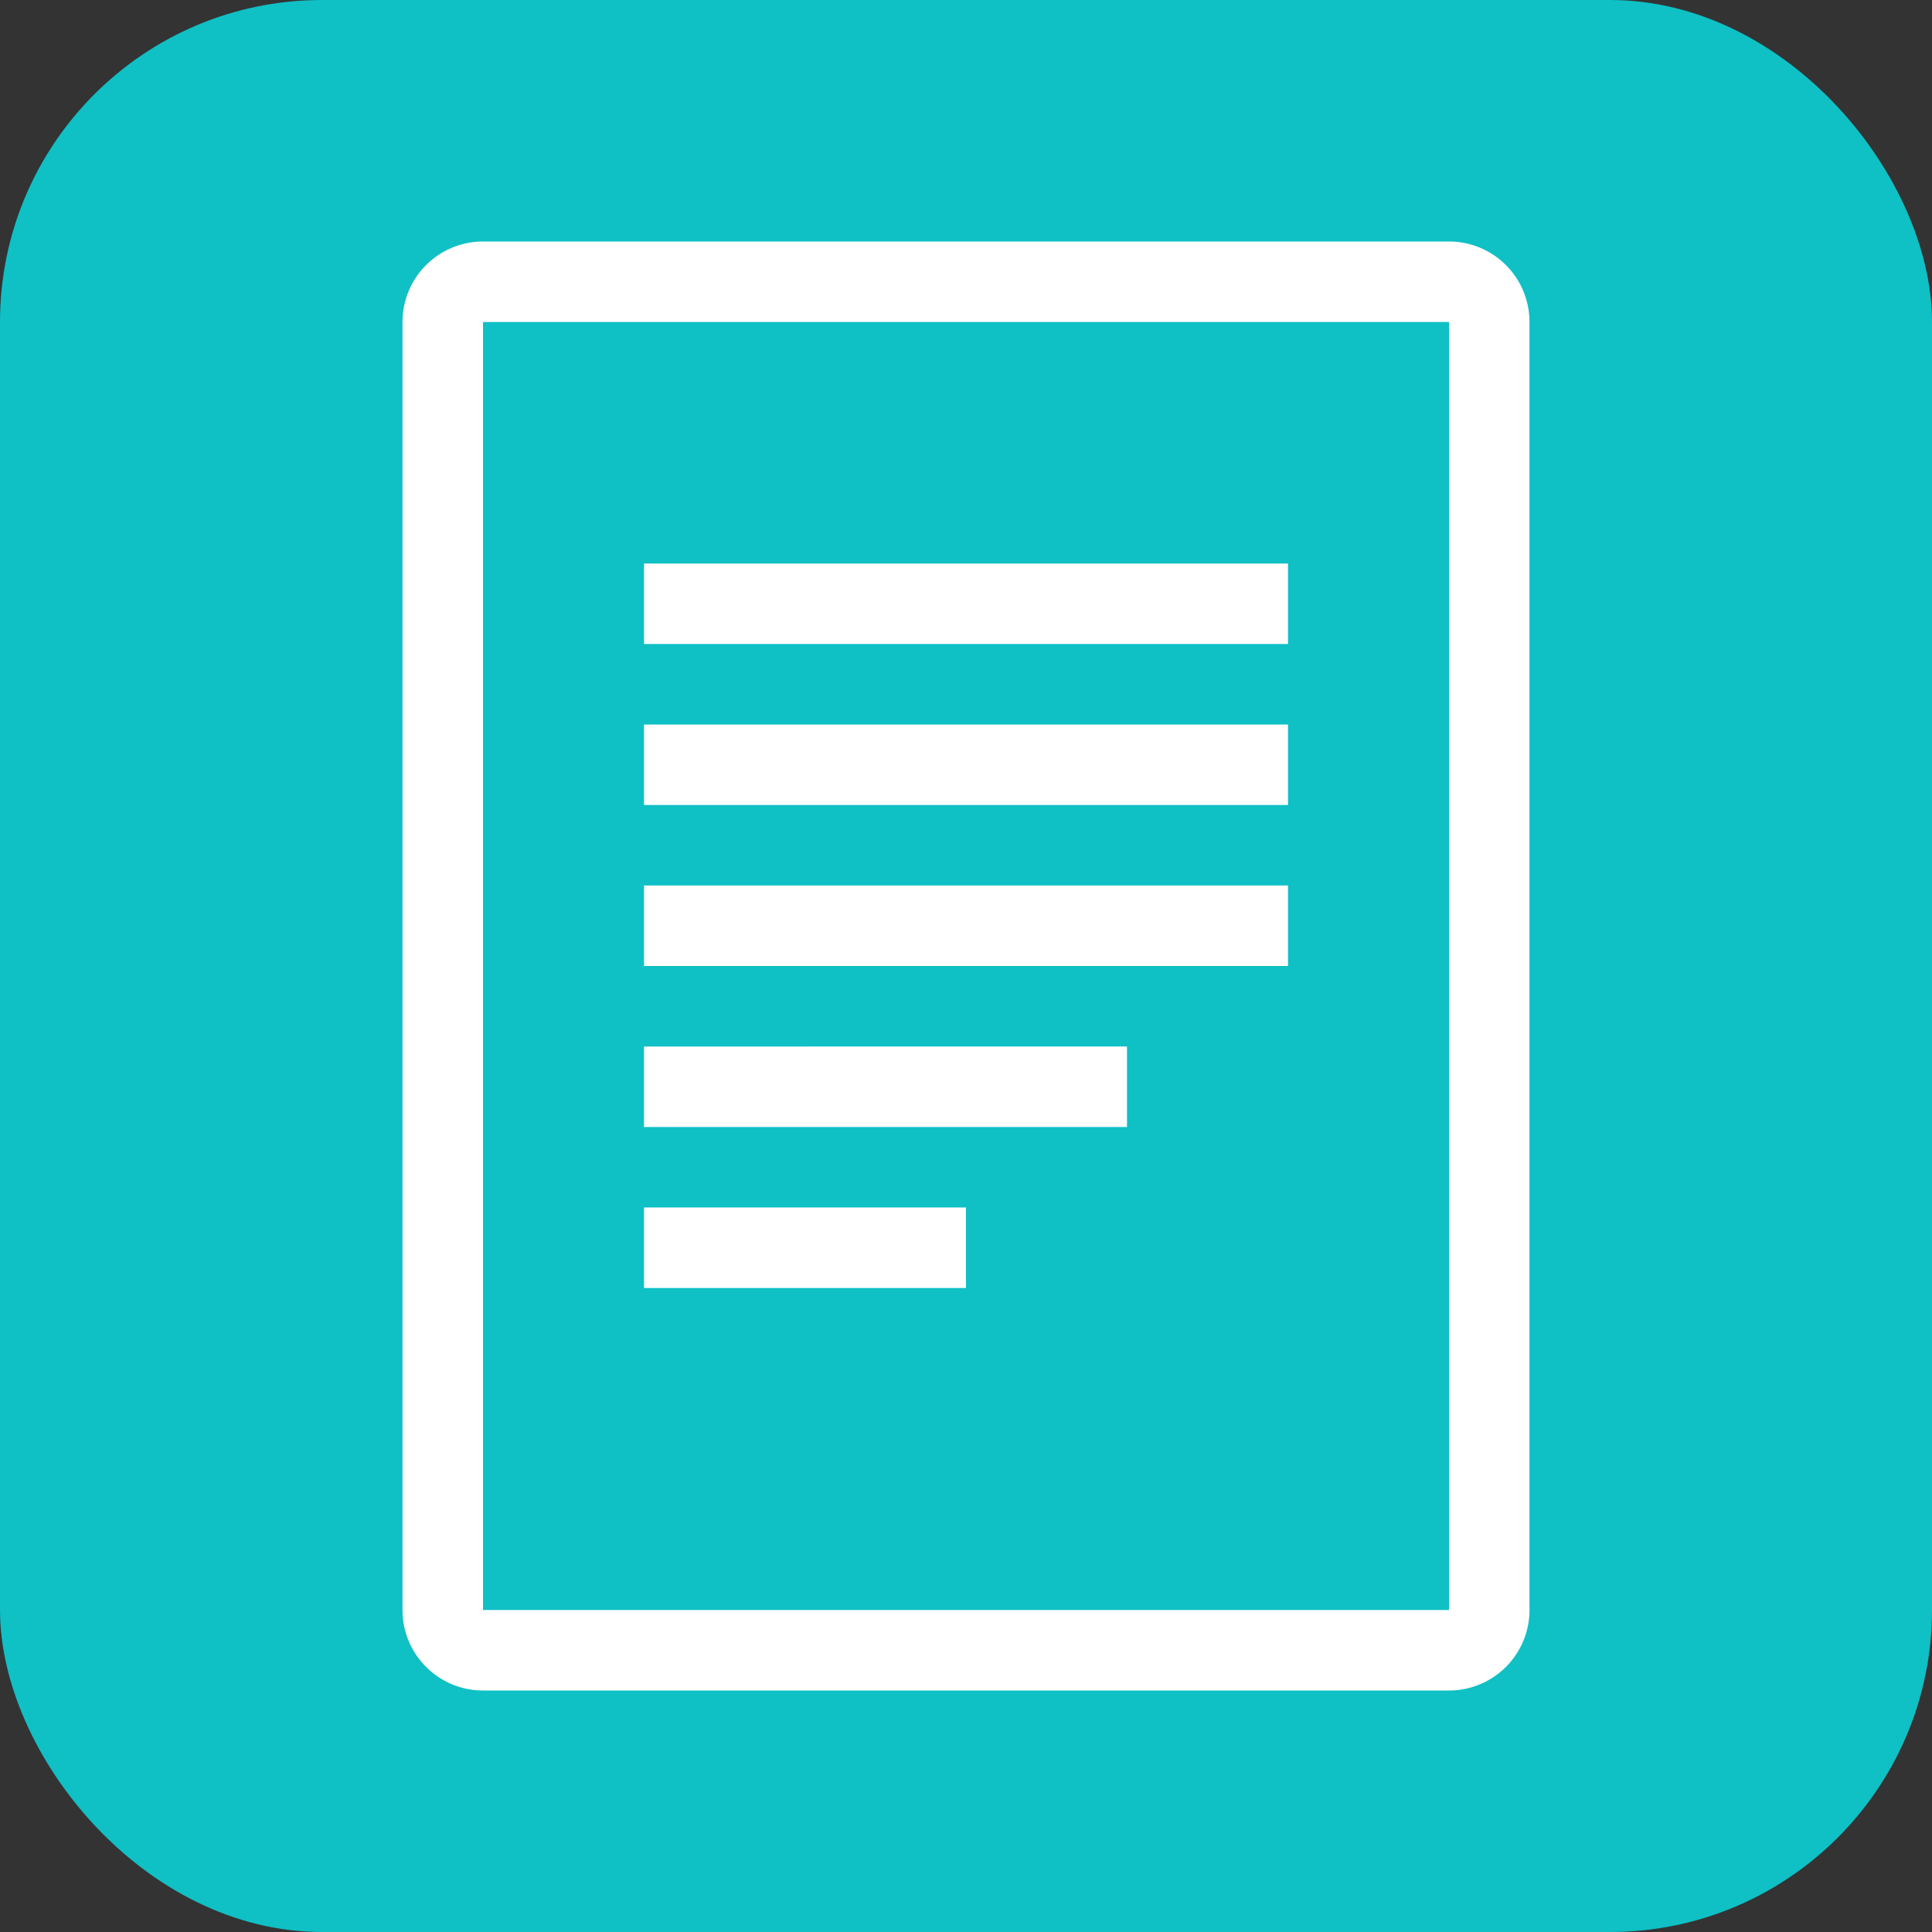 <svg xmlns="http://www.w3.org/2000/svg" fill="none" viewBox="0 0 24 24"><rect x="0" y="0" width="24" height="24" fill="#333333" stroke="none"/><rect width="24" height="24" fill="#0FC0C5" rx="4"></rect><path fill="#fff" fill-rule="evenodd" d="M6 4h12v16H6zM5 4a1 1 0 0 1 1-1h12a1 1 0 0 1 1 1v16a1 1 0 0 1-1 1H6a1 1 0 0 1-1-1zm11 3H8v1h8zm0 2H8v1h8zm-8 2h8v1H8zm6 2H8v1h6zm-6 2h4v1H8z" clip-rule="evenodd"></path></svg>